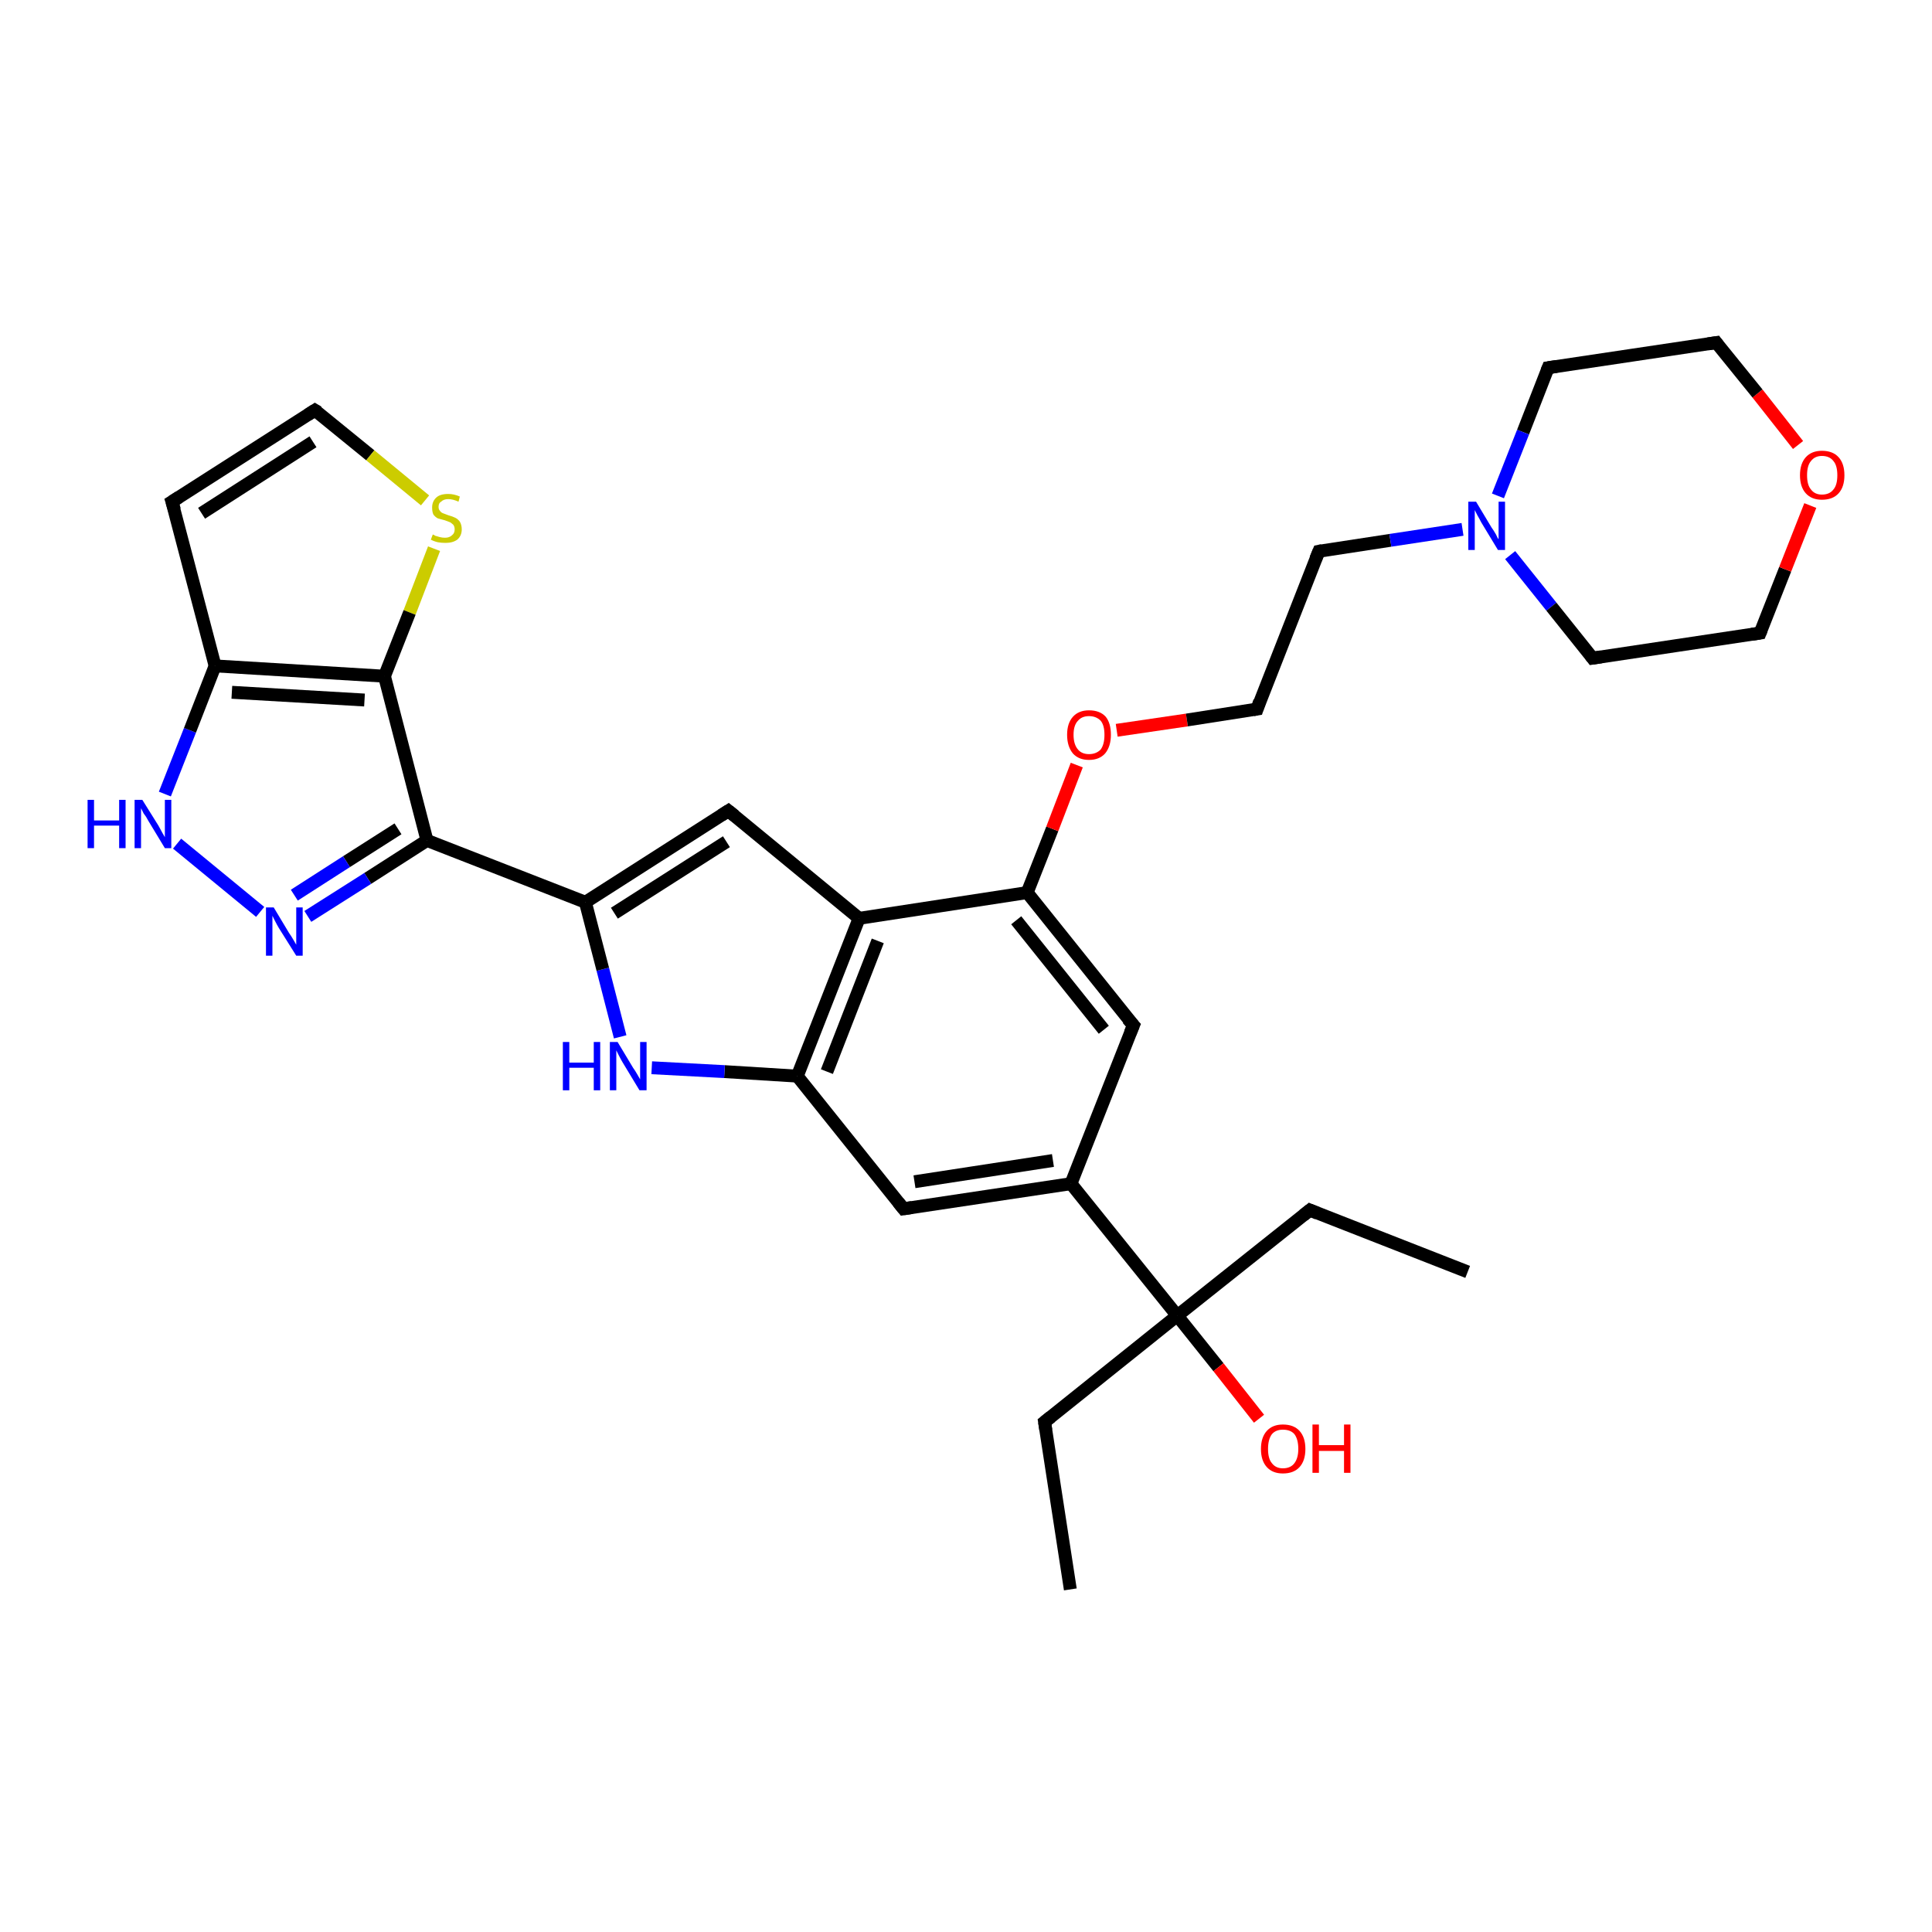 <?xml version='1.0' encoding='iso-8859-1'?>
<svg version='1.1' baseProfile='full'
              xmlns='http://www.w3.org/2000/svg'
                      xmlns:rdkit='http://www.rdkit.org/xml'
                      xmlns:xlink='http://www.w3.org/1999/xlink'
                  xml:space='preserve'
width='300px' height='300px' viewBox='0 0 300 300'>
<!-- END OF HEADER -->
<rect style='opacity:1.0;fill:#FFFFFF;stroke:none' width='300.0' height='300.0' x='0.0' y='0.0'> </rect>
<path class='bond-0 atom-0 atom-1' d='M 227.9,197.5 L 203.4,187.9' style='fill:none;fill-rule:evenodd;stroke:#000000;stroke-width:2.0px;stroke-linecap:butt;stroke-linejoin:miter;stroke-opacity:1' />
<path class='bond-1 atom-1 atom-2' d='M 203.4,187.9 L 182.8,204.3' style='fill:none;fill-rule:evenodd;stroke:#000000;stroke-width:2.0px;stroke-linecap:butt;stroke-linejoin:miter;stroke-opacity:1' />
<path class='bond-2 atom-2 atom-3' d='M 182.8,204.3 L 189.2,212.3' style='fill:none;fill-rule:evenodd;stroke:#000000;stroke-width:2.0px;stroke-linecap:butt;stroke-linejoin:miter;stroke-opacity:1' />
<path class='bond-2 atom-2 atom-3' d='M 189.2,212.3 L 195.5,220.3' style='fill:none;fill-rule:evenodd;stroke:#FF0000;stroke-width:2.0px;stroke-linecap:butt;stroke-linejoin:miter;stroke-opacity:1' />
<path class='bond-3 atom-2 atom-4' d='M 182.8,204.3 L 162.2,220.8' style='fill:none;fill-rule:evenodd;stroke:#000000;stroke-width:2.0px;stroke-linecap:butt;stroke-linejoin:miter;stroke-opacity:1' />
<path class='bond-4 atom-4 atom-5' d='M 162.2,220.8 L 166.2,246.8' style='fill:none;fill-rule:evenodd;stroke:#000000;stroke-width:2.0px;stroke-linecap:butt;stroke-linejoin:miter;stroke-opacity:1' />
<path class='bond-5 atom-2 atom-6' d='M 182.8,204.3 L 166.3,183.8' style='fill:none;fill-rule:evenodd;stroke:#000000;stroke-width:2.0px;stroke-linecap:butt;stroke-linejoin:miter;stroke-opacity:1' />
<path class='bond-6 atom-6 atom-7' d='M 166.3,183.8 L 140.3,187.7' style='fill:none;fill-rule:evenodd;stroke:#000000;stroke-width:2.0px;stroke-linecap:butt;stroke-linejoin:miter;stroke-opacity:1' />
<path class='bond-6 atom-6 atom-7' d='M 163.5,180.2 L 142.0,183.5' style='fill:none;fill-rule:evenodd;stroke:#000000;stroke-width:2.0px;stroke-linecap:butt;stroke-linejoin:miter;stroke-opacity:1' />
<path class='bond-7 atom-7 atom-8' d='M 140.3,187.7 L 123.8,167.1' style='fill:none;fill-rule:evenodd;stroke:#000000;stroke-width:2.0px;stroke-linecap:butt;stroke-linejoin:miter;stroke-opacity:1' />
<path class='bond-8 atom-8 atom-9' d='M 123.8,167.1 L 112.5,166.4' style='fill:none;fill-rule:evenodd;stroke:#000000;stroke-width:2.0px;stroke-linecap:butt;stroke-linejoin:miter;stroke-opacity:1' />
<path class='bond-8 atom-8 atom-9' d='M 112.5,166.4 L 101.2,165.8' style='fill:none;fill-rule:evenodd;stroke:#0000FF;stroke-width:2.0px;stroke-linecap:butt;stroke-linejoin:miter;stroke-opacity:1' />
<path class='bond-9 atom-9 atom-10' d='M 96.3,161.0 L 93.6,150.5' style='fill:none;fill-rule:evenodd;stroke:#0000FF;stroke-width:2.0px;stroke-linecap:butt;stroke-linejoin:miter;stroke-opacity:1' />
<path class='bond-9 atom-9 atom-10' d='M 93.6,150.5 L 90.9,140.1' style='fill:none;fill-rule:evenodd;stroke:#000000;stroke-width:2.0px;stroke-linecap:butt;stroke-linejoin:miter;stroke-opacity:1' />
<path class='bond-10 atom-10 atom-11' d='M 90.9,140.1 L 113.1,125.9' style='fill:none;fill-rule:evenodd;stroke:#000000;stroke-width:2.0px;stroke-linecap:butt;stroke-linejoin:miter;stroke-opacity:1' />
<path class='bond-10 atom-10 atom-11' d='M 95.4,141.8 L 112.8,130.7' style='fill:none;fill-rule:evenodd;stroke:#000000;stroke-width:2.0px;stroke-linecap:butt;stroke-linejoin:miter;stroke-opacity:1' />
<path class='bond-11 atom-11 atom-12' d='M 113.1,125.9 L 133.4,142.6' style='fill:none;fill-rule:evenodd;stroke:#000000;stroke-width:2.0px;stroke-linecap:butt;stroke-linejoin:miter;stroke-opacity:1' />
<path class='bond-12 atom-12 atom-13' d='M 133.4,142.6 L 159.5,138.6' style='fill:none;fill-rule:evenodd;stroke:#000000;stroke-width:2.0px;stroke-linecap:butt;stroke-linejoin:miter;stroke-opacity:1' />
<path class='bond-13 atom-13 atom-14' d='M 159.5,138.6 L 163.4,128.7' style='fill:none;fill-rule:evenodd;stroke:#000000;stroke-width:2.0px;stroke-linecap:butt;stroke-linejoin:miter;stroke-opacity:1' />
<path class='bond-13 atom-13 atom-14' d='M 163.4,128.7 L 167.2,118.8' style='fill:none;fill-rule:evenodd;stroke:#FF0000;stroke-width:2.0px;stroke-linecap:butt;stroke-linejoin:miter;stroke-opacity:1' />
<path class='bond-14 atom-14 atom-15' d='M 173.4,113.4 L 184.3,111.8' style='fill:none;fill-rule:evenodd;stroke:#FF0000;stroke-width:2.0px;stroke-linecap:butt;stroke-linejoin:miter;stroke-opacity:1' />
<path class='bond-14 atom-14 atom-15' d='M 184.3,111.8 L 195.2,110.1' style='fill:none;fill-rule:evenodd;stroke:#000000;stroke-width:2.0px;stroke-linecap:butt;stroke-linejoin:miter;stroke-opacity:1' />
<path class='bond-15 atom-15 atom-16' d='M 195.2,110.1 L 204.8,85.6' style='fill:none;fill-rule:evenodd;stroke:#000000;stroke-width:2.0px;stroke-linecap:butt;stroke-linejoin:miter;stroke-opacity:1' />
<path class='bond-16 atom-16 atom-17' d='M 204.8,85.6 L 215.9,83.9' style='fill:none;fill-rule:evenodd;stroke:#000000;stroke-width:2.0px;stroke-linecap:butt;stroke-linejoin:miter;stroke-opacity:1' />
<path class='bond-16 atom-16 atom-17' d='M 215.9,83.9 L 227.1,82.2' style='fill:none;fill-rule:evenodd;stroke:#0000FF;stroke-width:2.0px;stroke-linecap:butt;stroke-linejoin:miter;stroke-opacity:1' />
<path class='bond-17 atom-17 atom-18' d='M 234.5,86.2 L 240.9,94.2' style='fill:none;fill-rule:evenodd;stroke:#0000FF;stroke-width:2.0px;stroke-linecap:butt;stroke-linejoin:miter;stroke-opacity:1' />
<path class='bond-17 atom-17 atom-18' d='M 240.9,94.2 L 247.3,102.2' style='fill:none;fill-rule:evenodd;stroke:#000000;stroke-width:2.0px;stroke-linecap:butt;stroke-linejoin:miter;stroke-opacity:1' />
<path class='bond-18 atom-18 atom-19' d='M 247.3,102.2 L 273.3,98.3' style='fill:none;fill-rule:evenodd;stroke:#000000;stroke-width:2.0px;stroke-linecap:butt;stroke-linejoin:miter;stroke-opacity:1' />
<path class='bond-19 atom-19 atom-20' d='M 273.3,98.3 L 277.2,88.4' style='fill:none;fill-rule:evenodd;stroke:#000000;stroke-width:2.0px;stroke-linecap:butt;stroke-linejoin:miter;stroke-opacity:1' />
<path class='bond-19 atom-19 atom-20' d='M 277.2,88.4 L 281.1,78.5' style='fill:none;fill-rule:evenodd;stroke:#FF0000;stroke-width:2.0px;stroke-linecap:butt;stroke-linejoin:miter;stroke-opacity:1' />
<path class='bond-20 atom-20 atom-21' d='M 279.2,69.1 L 272.9,61.1' style='fill:none;fill-rule:evenodd;stroke:#FF0000;stroke-width:2.0px;stroke-linecap:butt;stroke-linejoin:miter;stroke-opacity:1' />
<path class='bond-20 atom-20 atom-21' d='M 272.9,61.1 L 266.5,53.2' style='fill:none;fill-rule:evenodd;stroke:#000000;stroke-width:2.0px;stroke-linecap:butt;stroke-linejoin:miter;stroke-opacity:1' />
<path class='bond-21 atom-21 atom-22' d='M 266.5,53.2 L 240.4,57.1' style='fill:none;fill-rule:evenodd;stroke:#000000;stroke-width:2.0px;stroke-linecap:butt;stroke-linejoin:miter;stroke-opacity:1' />
<path class='bond-22 atom-13 atom-23' d='M 159.5,138.6 L 176.0,159.2' style='fill:none;fill-rule:evenodd;stroke:#000000;stroke-width:2.0px;stroke-linecap:butt;stroke-linejoin:miter;stroke-opacity:1' />
<path class='bond-22 atom-13 atom-23' d='M 157.8,142.9 L 171.4,159.9' style='fill:none;fill-rule:evenodd;stroke:#000000;stroke-width:2.0px;stroke-linecap:butt;stroke-linejoin:miter;stroke-opacity:1' />
<path class='bond-23 atom-10 atom-24' d='M 90.9,140.1 L 66.3,130.5' style='fill:none;fill-rule:evenodd;stroke:#000000;stroke-width:2.0px;stroke-linecap:butt;stroke-linejoin:miter;stroke-opacity:1' />
<path class='bond-24 atom-24 atom-25' d='M 66.3,130.5 L 57.1,136.4' style='fill:none;fill-rule:evenodd;stroke:#000000;stroke-width:2.0px;stroke-linecap:butt;stroke-linejoin:miter;stroke-opacity:1' />
<path class='bond-24 atom-24 atom-25' d='M 57.1,136.4 L 47.8,142.3' style='fill:none;fill-rule:evenodd;stroke:#0000FF;stroke-width:2.0px;stroke-linecap:butt;stroke-linejoin:miter;stroke-opacity:1' />
<path class='bond-24 atom-24 atom-25' d='M 61.8,128.7 L 53.8,133.8' style='fill:none;fill-rule:evenodd;stroke:#000000;stroke-width:2.0px;stroke-linecap:butt;stroke-linejoin:miter;stroke-opacity:1' />
<path class='bond-24 atom-24 atom-25' d='M 53.8,133.8 L 45.7,139.0' style='fill:none;fill-rule:evenodd;stroke:#0000FF;stroke-width:2.0px;stroke-linecap:butt;stroke-linejoin:miter;stroke-opacity:1' />
<path class='bond-25 atom-25 atom-26' d='M 40.4,141.6 L 27.5,131.0' style='fill:none;fill-rule:evenodd;stroke:#0000FF;stroke-width:2.0px;stroke-linecap:butt;stroke-linejoin:miter;stroke-opacity:1' />
<path class='bond-26 atom-26 atom-27' d='M 25.6,123.3 L 29.5,113.4' style='fill:none;fill-rule:evenodd;stroke:#0000FF;stroke-width:2.0px;stroke-linecap:butt;stroke-linejoin:miter;stroke-opacity:1' />
<path class='bond-26 atom-26 atom-27' d='M 29.5,113.4 L 33.4,103.4' style='fill:none;fill-rule:evenodd;stroke:#000000;stroke-width:2.0px;stroke-linecap:butt;stroke-linejoin:miter;stroke-opacity:1' />
<path class='bond-27 atom-27 atom-28' d='M 33.4,103.4 L 26.7,77.9' style='fill:none;fill-rule:evenodd;stroke:#000000;stroke-width:2.0px;stroke-linecap:butt;stroke-linejoin:miter;stroke-opacity:1' />
<path class='bond-28 atom-28 atom-29' d='M 26.7,77.9 L 48.9,63.7' style='fill:none;fill-rule:evenodd;stroke:#000000;stroke-width:2.0px;stroke-linecap:butt;stroke-linejoin:miter;stroke-opacity:1' />
<path class='bond-28 atom-28 atom-29' d='M 31.3,79.7 L 48.6,68.6' style='fill:none;fill-rule:evenodd;stroke:#000000;stroke-width:2.0px;stroke-linecap:butt;stroke-linejoin:miter;stroke-opacity:1' />
<path class='bond-29 atom-29 atom-30' d='M 48.9,63.7 L 57.5,70.7' style='fill:none;fill-rule:evenodd;stroke:#000000;stroke-width:2.0px;stroke-linecap:butt;stroke-linejoin:miter;stroke-opacity:1' />
<path class='bond-29 atom-29 atom-30' d='M 57.5,70.7 L 66.0,77.7' style='fill:none;fill-rule:evenodd;stroke:#CCCC00;stroke-width:2.0px;stroke-linecap:butt;stroke-linejoin:miter;stroke-opacity:1' />
<path class='bond-30 atom-30 atom-31' d='M 67.4,85.2 L 63.6,95.1' style='fill:none;fill-rule:evenodd;stroke:#CCCC00;stroke-width:2.0px;stroke-linecap:butt;stroke-linejoin:miter;stroke-opacity:1' />
<path class='bond-30 atom-30 atom-31' d='M 63.6,95.1 L 59.7,105.0' style='fill:none;fill-rule:evenodd;stroke:#000000;stroke-width:2.0px;stroke-linecap:butt;stroke-linejoin:miter;stroke-opacity:1' />
<path class='bond-31 atom-23 atom-6' d='M 176.0,159.2 L 166.3,183.8' style='fill:none;fill-rule:evenodd;stroke:#000000;stroke-width:2.0px;stroke-linecap:butt;stroke-linejoin:miter;stroke-opacity:1' />
<path class='bond-32 atom-12 atom-8' d='M 133.4,142.6 L 123.8,167.1' style='fill:none;fill-rule:evenodd;stroke:#000000;stroke-width:2.0px;stroke-linecap:butt;stroke-linejoin:miter;stroke-opacity:1' />
<path class='bond-32 atom-12 atom-8' d='M 136.3,146.1 L 128.4,166.4' style='fill:none;fill-rule:evenodd;stroke:#000000;stroke-width:2.0px;stroke-linecap:butt;stroke-linejoin:miter;stroke-opacity:1' />
<path class='bond-33 atom-22 atom-17' d='M 240.4,57.1 L 236.5,67.1' style='fill:none;fill-rule:evenodd;stroke:#000000;stroke-width:2.0px;stroke-linecap:butt;stroke-linejoin:miter;stroke-opacity:1' />
<path class='bond-33 atom-22 atom-17' d='M 236.5,67.1 L 232.6,77.0' style='fill:none;fill-rule:evenodd;stroke:#0000FF;stroke-width:2.0px;stroke-linecap:butt;stroke-linejoin:miter;stroke-opacity:1' />
<path class='bond-34 atom-31 atom-24' d='M 59.7,105.0 L 66.3,130.5' style='fill:none;fill-rule:evenodd;stroke:#000000;stroke-width:2.0px;stroke-linecap:butt;stroke-linejoin:miter;stroke-opacity:1' />
<path class='bond-35 atom-31 atom-27' d='M 59.7,105.0 L 33.4,103.4' style='fill:none;fill-rule:evenodd;stroke:#000000;stroke-width:2.0px;stroke-linecap:butt;stroke-linejoin:miter;stroke-opacity:1' />
<path class='bond-35 atom-31 atom-27' d='M 56.6,108.7 L 36.0,107.5' style='fill:none;fill-rule:evenodd;stroke:#000000;stroke-width:2.0px;stroke-linecap:butt;stroke-linejoin:miter;stroke-opacity:1' />
<path d='M 204.6,188.4 L 203.4,187.9 L 202.4,188.7' style='fill:none;stroke:#000000;stroke-width:2.0px;stroke-linecap:butt;stroke-linejoin:miter;stroke-opacity:1;' />
<path d='M 163.2,220.0 L 162.2,220.8 L 162.4,222.1' style='fill:none;stroke:#000000;stroke-width:2.0px;stroke-linecap:butt;stroke-linejoin:miter;stroke-opacity:1;' />
<path d='M 141.6,187.5 L 140.3,187.7 L 139.5,186.7' style='fill:none;stroke:#000000;stroke-width:2.0px;stroke-linecap:butt;stroke-linejoin:miter;stroke-opacity:1;' />
<path d='M 112.0,126.6 L 113.1,125.9 L 114.1,126.7' style='fill:none;stroke:#000000;stroke-width:2.0px;stroke-linecap:butt;stroke-linejoin:miter;stroke-opacity:1;' />
<path d='M 194.6,110.2 L 195.2,110.1 L 195.6,108.9' style='fill:none;stroke:#000000;stroke-width:2.0px;stroke-linecap:butt;stroke-linejoin:miter;stroke-opacity:1;' />
<path d='M 204.3,86.8 L 204.8,85.6 L 205.3,85.5' style='fill:none;stroke:#000000;stroke-width:2.0px;stroke-linecap:butt;stroke-linejoin:miter;stroke-opacity:1;' />
<path d='M 247.0,101.8 L 247.3,102.2 L 248.6,102.0' style='fill:none;stroke:#000000;stroke-width:2.0px;stroke-linecap:butt;stroke-linejoin:miter;stroke-opacity:1;' />
<path d='M 272.0,98.5 L 273.3,98.3 L 273.5,97.8' style='fill:none;stroke:#000000;stroke-width:2.0px;stroke-linecap:butt;stroke-linejoin:miter;stroke-opacity:1;' />
<path d='M 266.8,53.6 L 266.5,53.2 L 265.2,53.4' style='fill:none;stroke:#000000;stroke-width:2.0px;stroke-linecap:butt;stroke-linejoin:miter;stroke-opacity:1;' />
<path d='M 241.7,56.9 L 240.4,57.1 L 240.2,57.6' style='fill:none;stroke:#000000;stroke-width:2.0px;stroke-linecap:butt;stroke-linejoin:miter;stroke-opacity:1;' />
<path d='M 175.1,158.2 L 176.0,159.2 L 175.5,160.4' style='fill:none;stroke:#000000;stroke-width:2.0px;stroke-linecap:butt;stroke-linejoin:miter;stroke-opacity:1;' />
<path d='M 27.1,79.2 L 26.7,77.9 L 27.8,77.2' style='fill:none;stroke:#000000;stroke-width:2.0px;stroke-linecap:butt;stroke-linejoin:miter;stroke-opacity:1;' />
<path d='M 47.8,64.4 L 48.9,63.7 L 49.4,64.0' style='fill:none;stroke:#000000;stroke-width:2.0px;stroke-linecap:butt;stroke-linejoin:miter;stroke-opacity:1;' />
<path class='atom-3' d='M 195.8 225.0
Q 195.8 223.2, 196.7 222.2
Q 197.6 221.2, 199.2 221.2
Q 200.9 221.2, 201.8 222.2
Q 202.7 223.2, 202.7 225.0
Q 202.7 226.8, 201.8 227.8
Q 200.9 228.8, 199.2 228.8
Q 197.6 228.8, 196.7 227.8
Q 195.8 226.8, 195.8 225.0
M 199.2 228.0
Q 200.4 228.0, 201.0 227.2
Q 201.6 226.4, 201.6 225.0
Q 201.6 223.5, 201.0 222.7
Q 200.4 222.0, 199.2 222.0
Q 198.1 222.0, 197.5 222.7
Q 196.9 223.5, 196.9 225.0
Q 196.9 226.5, 197.5 227.2
Q 198.1 228.0, 199.2 228.0
' fill='#FF0000'/>
<path class='atom-3' d='M 203.8 221.2
L 204.8 221.2
L 204.8 224.4
L 208.7 224.4
L 208.7 221.2
L 209.7 221.2
L 209.7 228.7
L 208.7 228.7
L 208.7 225.3
L 204.8 225.3
L 204.8 228.7
L 203.8 228.7
L 203.8 221.2
' fill='#FF0000'/>
<path class='atom-9' d='M 87.4 161.8
L 88.4 161.8
L 88.4 165.0
L 92.2 165.0
L 92.2 161.8
L 93.2 161.8
L 93.2 169.3
L 92.2 169.3
L 92.2 165.8
L 88.4 165.8
L 88.4 169.3
L 87.4 169.3
L 87.4 161.8
' fill='#0000FF'/>
<path class='atom-9' d='M 95.9 161.8
L 98.3 165.8
Q 98.6 166.2, 99.0 166.9
Q 99.4 167.6, 99.4 167.6
L 99.4 161.8
L 100.4 161.8
L 100.4 169.3
L 99.3 169.3
L 96.7 165.0
Q 96.4 164.5, 96.1 163.9
Q 95.8 163.3, 95.7 163.1
L 95.7 169.3
L 94.7 169.3
L 94.7 161.8
L 95.9 161.8
' fill='#0000FF'/>
<path class='atom-14' d='M 165.7 114.1
Q 165.7 112.3, 166.6 111.3
Q 167.5 110.3, 169.1 110.3
Q 170.8 110.3, 171.7 111.3
Q 172.5 112.3, 172.5 114.1
Q 172.5 115.9, 171.6 117.0
Q 170.7 118.0, 169.1 118.0
Q 167.5 118.0, 166.6 117.0
Q 165.7 115.9, 165.7 114.1
M 169.1 117.1
Q 170.2 117.1, 170.9 116.4
Q 171.5 115.6, 171.5 114.1
Q 171.5 112.6, 170.9 111.9
Q 170.2 111.2, 169.1 111.2
Q 168.0 111.2, 167.4 111.9
Q 166.7 112.6, 166.7 114.1
Q 166.7 115.6, 167.4 116.4
Q 168.0 117.1, 169.1 117.1
' fill='#FF0000'/>
<path class='atom-17' d='M 229.2 77.9
L 231.6 81.9
Q 231.9 82.3, 232.3 83.0
Q 232.6 83.7, 232.7 83.7
L 232.7 77.9
L 233.7 77.9
L 233.7 85.4
L 232.6 85.4
L 230.0 81.1
Q 229.7 80.5, 229.4 80.0
Q 229.1 79.4, 229.0 79.2
L 229.0 85.4
L 228.0 85.4
L 228.0 77.9
L 229.2 77.9
' fill='#0000FF'/>
<path class='atom-20' d='M 279.5 73.8
Q 279.5 72.0, 280.4 71.0
Q 281.3 70.0, 282.9 70.0
Q 284.6 70.0, 285.5 71.0
Q 286.4 72.0, 286.4 73.8
Q 286.4 75.6, 285.5 76.6
Q 284.6 77.6, 282.9 77.6
Q 281.3 77.6, 280.4 76.6
Q 279.5 75.6, 279.5 73.8
M 282.9 76.8
Q 284.1 76.8, 284.7 76.0
Q 285.3 75.3, 285.3 73.8
Q 285.3 72.3, 284.7 71.6
Q 284.1 70.8, 282.9 70.8
Q 281.8 70.8, 281.2 71.6
Q 280.6 72.3, 280.6 73.8
Q 280.6 75.3, 281.2 76.0
Q 281.8 76.8, 282.9 76.8
' fill='#FF0000'/>
<path class='atom-25' d='M 42.5 140.9
L 44.9 144.9
Q 45.2 145.3, 45.6 146.0
Q 46.0 146.7, 46.0 146.7
L 46.0 140.9
L 47.0 140.9
L 47.0 148.4
L 46.0 148.4
L 43.3 144.1
Q 43.0 143.6, 42.7 143.0
Q 42.4 142.4, 42.3 142.2
L 42.3 148.4
L 41.3 148.4
L 41.3 140.9
L 42.5 140.9
' fill='#0000FF'/>
<path class='atom-26' d='M 13.6 124.2
L 14.6 124.2
L 14.6 127.4
L 18.5 127.4
L 18.5 124.2
L 19.5 124.2
L 19.5 131.7
L 18.5 131.7
L 18.5 128.2
L 14.6 128.2
L 14.6 131.7
L 13.6 131.7
L 13.6 124.2
' fill='#0000FF'/>
<path class='atom-26' d='M 22.1 124.2
L 24.6 128.2
Q 24.8 128.6, 25.2 129.3
Q 25.6 130.0, 25.6 130.0
L 25.6 124.2
L 26.6 124.2
L 26.6 131.7
L 25.6 131.7
L 23.0 127.4
Q 22.7 126.8, 22.3 126.3
Q 22.0 125.7, 21.9 125.5
L 21.9 131.7
L 20.9 131.7
L 20.9 124.2
L 22.1 124.2
' fill='#0000FF'/>
<path class='atom-30' d='M 67.2 83.0
Q 67.3 83.0, 67.6 83.2
Q 68.0 83.3, 68.3 83.4
Q 68.7 83.5, 69.1 83.5
Q 69.8 83.5, 70.2 83.1
Q 70.6 82.8, 70.6 82.2
Q 70.6 81.8, 70.4 81.5
Q 70.2 81.3, 69.9 81.1
Q 69.6 81.0, 69.1 80.8
Q 68.4 80.6, 68.0 80.5
Q 67.6 80.3, 67.3 79.9
Q 67.1 79.5, 67.1 78.8
Q 67.1 77.9, 67.7 77.3
Q 68.3 76.7, 69.6 76.7
Q 70.5 76.7, 71.4 77.1
L 71.2 77.9
Q 70.3 77.5, 69.6 77.5
Q 68.9 77.5, 68.5 77.9
Q 68.1 78.1, 68.1 78.7
Q 68.1 79.1, 68.3 79.3
Q 68.5 79.6, 68.8 79.7
Q 69.1 79.8, 69.6 80.0
Q 70.3 80.2, 70.7 80.4
Q 71.1 80.6, 71.4 81.0
Q 71.7 81.5, 71.7 82.2
Q 71.7 83.2, 71.0 83.8
Q 70.3 84.3, 69.2 84.3
Q 68.5 84.3, 68.0 84.2
Q 67.5 84.1, 66.9 83.8
L 67.2 83.0
' fill='#CCCC00'/>
</svg>
